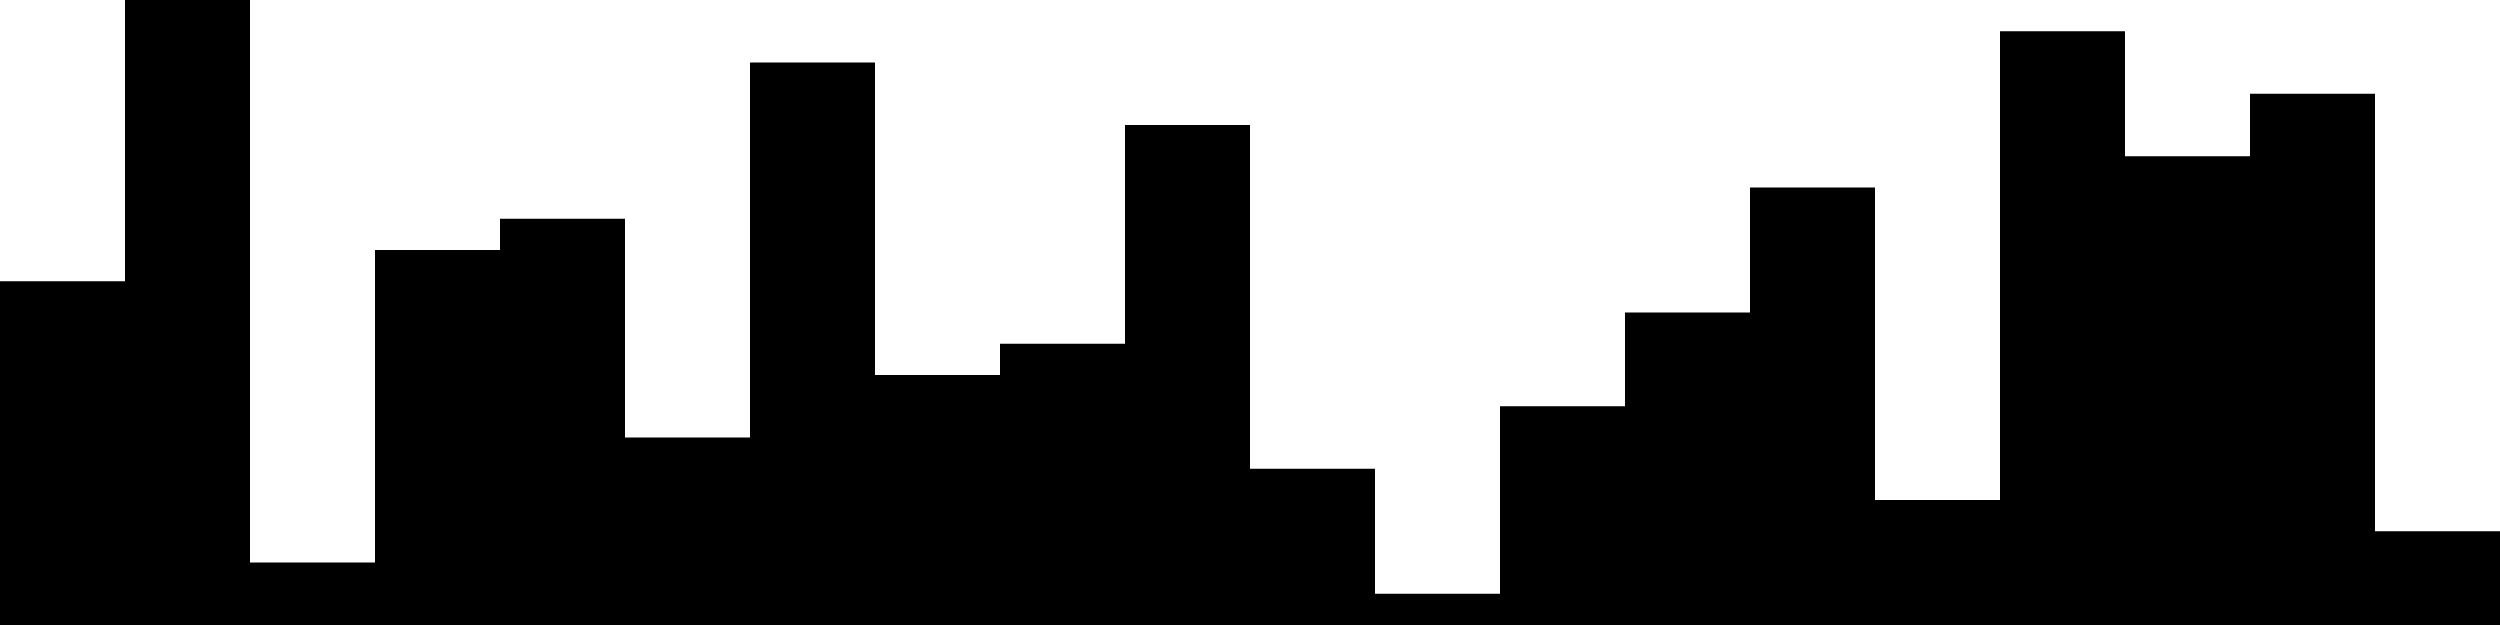 
<svg xmlns="http://www.w3.org/2000/svg" width="800" height="200">
<style>
rect {
    fill: black;
}
@media (prefers-color-scheme: dark) {
    rect {
        fill: white;
    }
}
</style>
<rect width="40" height="110" x="0" y="90" />
<rect width="40" height="200" x="40" y="0" />
<rect width="40" height="20" x="80" y="180" />
<rect width="40" height="120" x="120" y="80" />
<rect width="40" height="130" x="160" y="70" />
<rect width="40" height="60" x="200" y="140" />
<rect width="40" height="180" x="240" y="20" />
<rect width="40" height="80" x="280" y="120" />
<rect width="40" height="90" x="320" y="110" />
<rect width="40" height="160" x="360" y="40" />
<rect width="40" height="50" x="400" y="150" />
<rect width="40" height="10" x="440" y="190" />
<rect width="40" height="70" x="480" y="130" />
<rect width="40" height="100" x="520" y="100" />
<rect width="40" height="140" x="560" y="60" />
<rect width="40" height="40" x="600" y="160" />
<rect width="40" height="190" x="640" y="10" />
<rect width="40" height="150" x="680" y="50" />
<rect width="40" height="170" x="720" y="30" />
<rect width="40" height="30" x="760" y="170" />
</svg>
